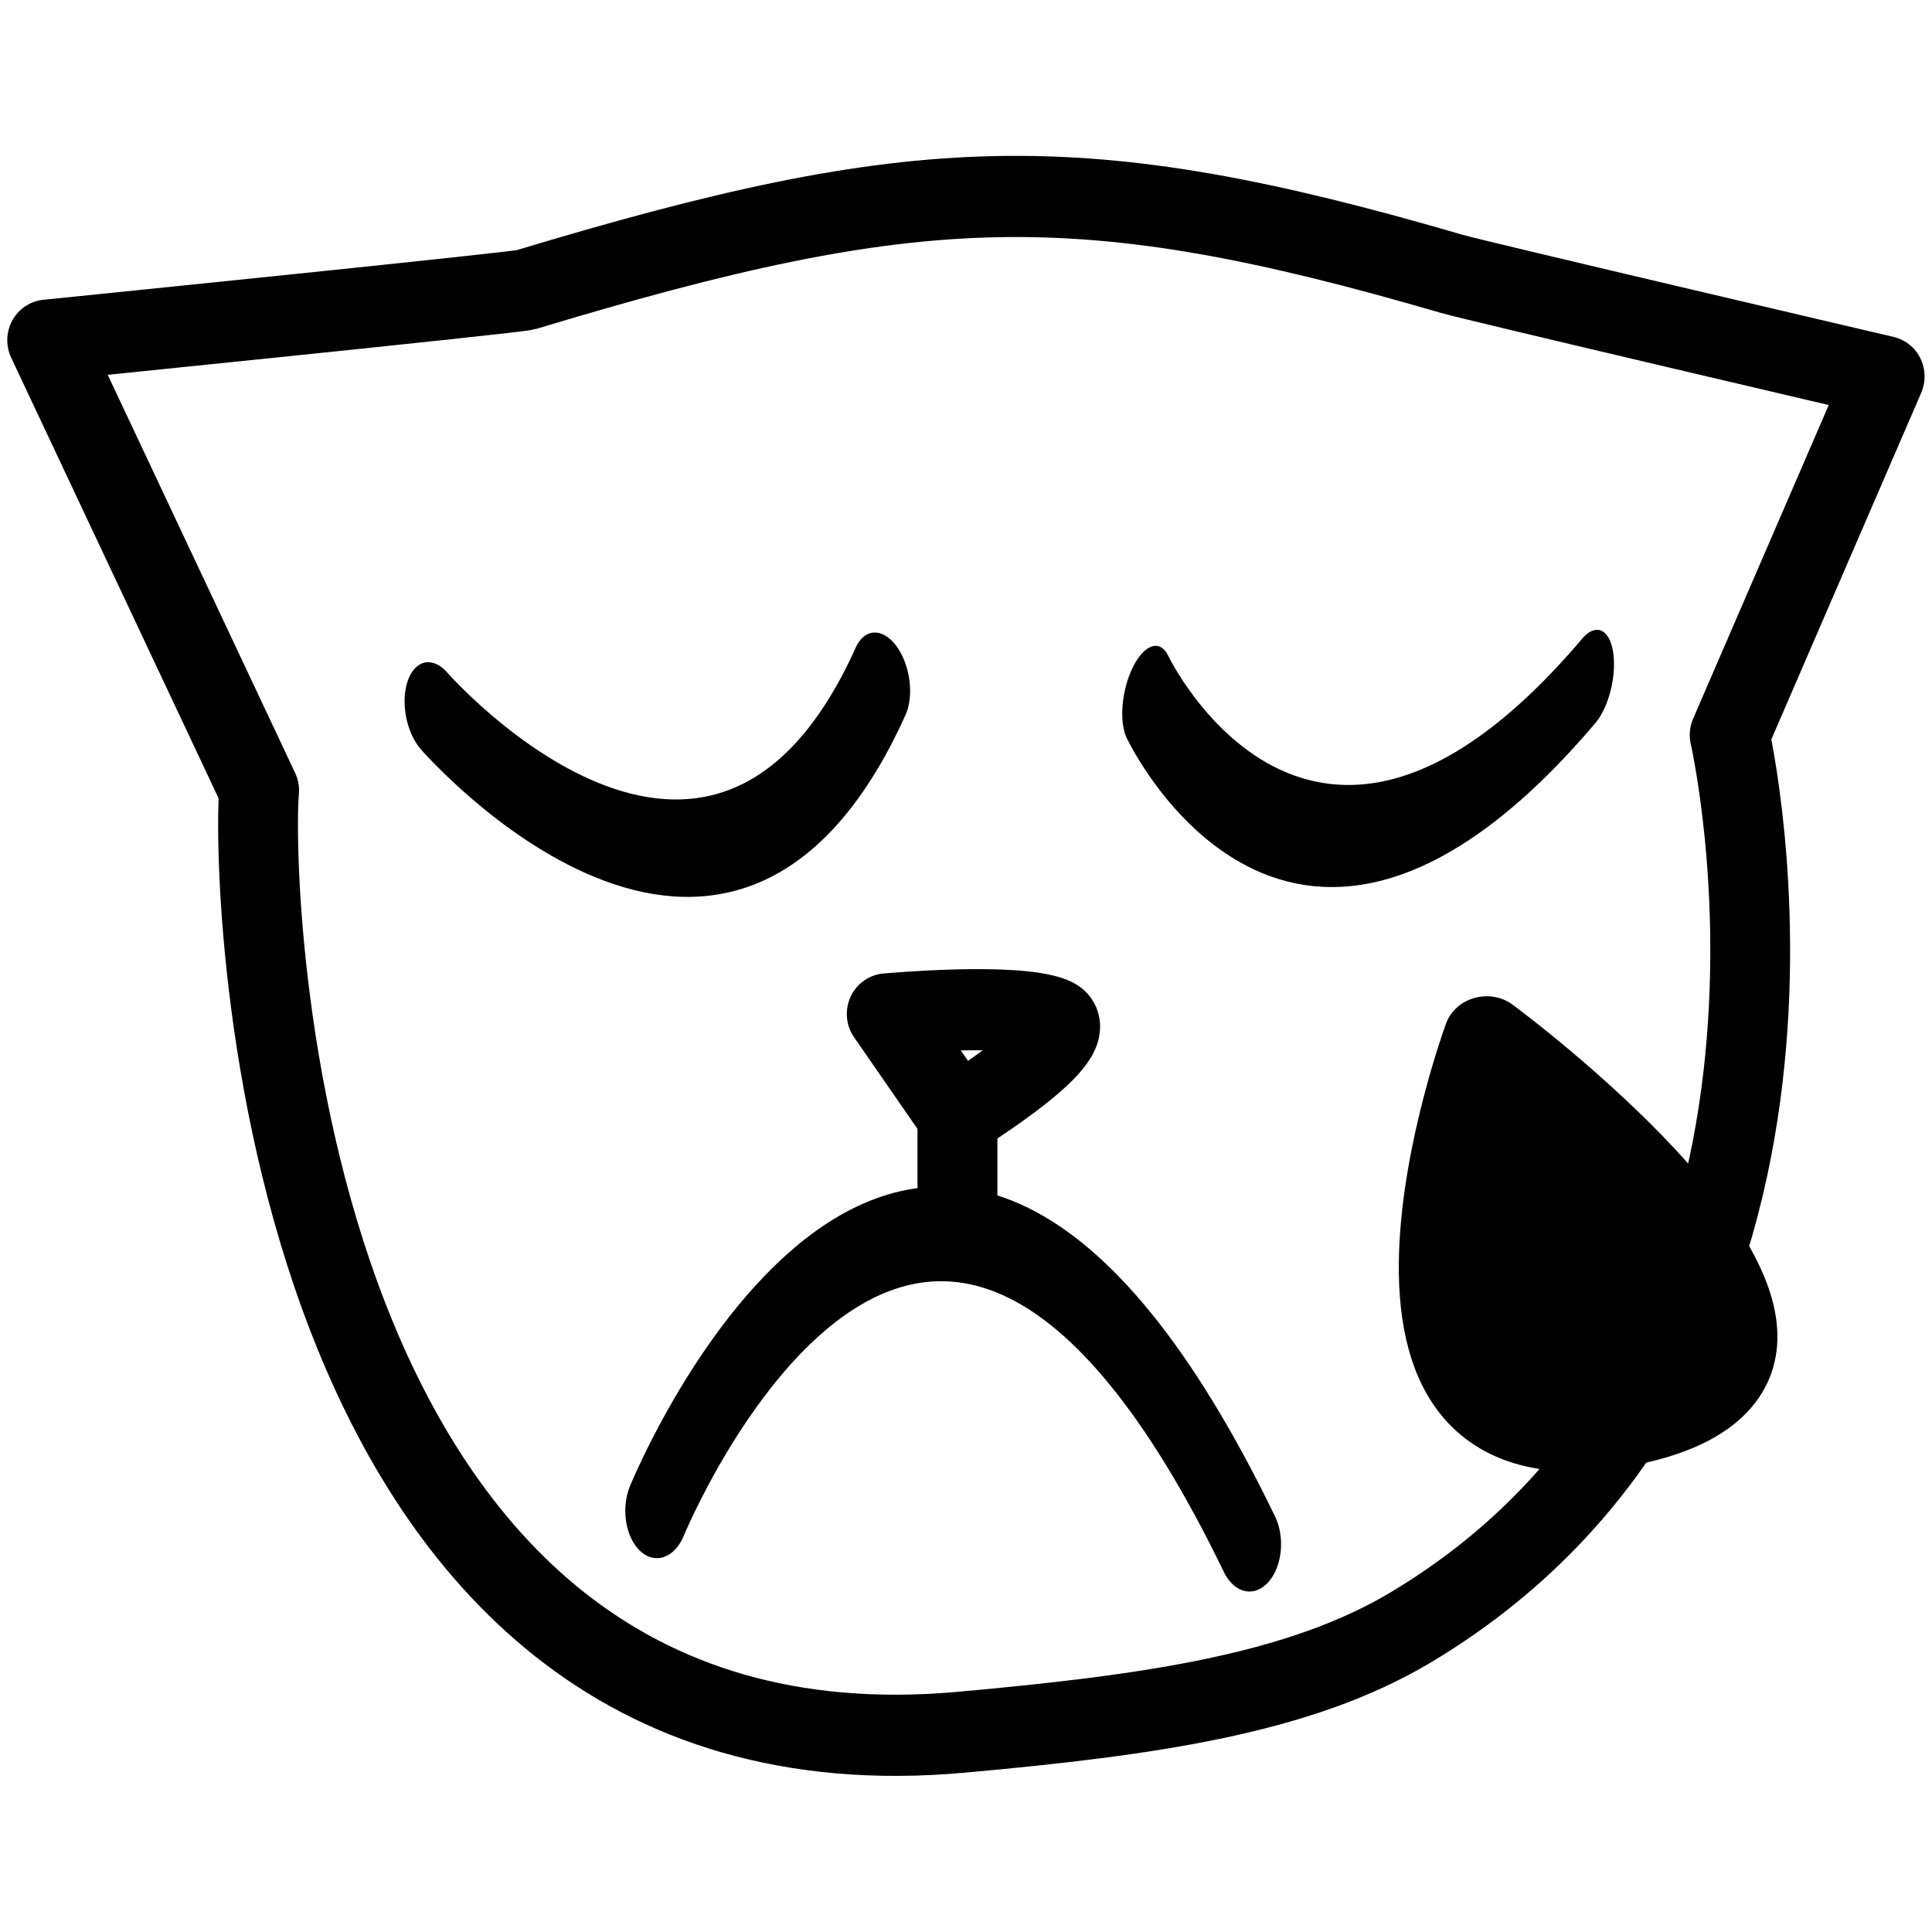 <?xml version="1.0" encoding="UTF-8" standalone="no"?>
<!DOCTYPE svg PUBLIC "-//W3C//DTD SVG 1.1//EN" "http://www.w3.org/Graphics/SVG/1.1/DTD/svg11.dtd">
<svg width="100%" height="100%" viewBox="0 0 3840 3840" version="1.1" xmlns="http://www.w3.org/2000/svg" xmlns:xlink="http://www.w3.org/1999/xlink" xml:space="preserve" xmlns:serif="http://www.serif.com/" style="fill-rule:evenodd;clip-rule:evenodd;stroke-linecap:round;stroke-linejoin:round;stroke-miterlimit:1.5;">
    <g transform="matrix(1,0,0,1,0,-210.658)">
        <g transform="matrix(1.113,0,0,1.132,-226.827,-13.727)">
            <path d="M288.058,795.518C288.058,795.518 1125.36,712.083 1142.47,707.007C1842.71,499.205 2130.66,488.082 2796.74,679.151C2839.35,691.372 3569.43,859.238 3569.43,859.238L3292.6,1488.73C3292.6,1488.73 3545.39,2571.12 2724.01,3055.06C2525.83,3171.82 2261.33,3209.49 1920,3239.75C690.274,3348.8 651.816,1748.58 666.581,1586.17L288.058,795.518Z" style="fill:none;stroke:black;stroke-width:142.52px;"/>
        </g>
        <g transform="matrix(1.661,0.34,-0.752,3.678,-92.212,-5038.07)">
            <path d="M2154.96,1604.44C2154.96,1604.44 2407.12,1755.96 2658.11,1549.26" style="fill:none;stroke:black;stroke-width:54.93px;"/>
        </g>
        <g transform="matrix(1.796,-0.327,0.564,3.096,-2227.27,-2769.33)">
            <path d="M1233.97,1549.26C1233.97,1549.26 1475.88,1785.24 1718.12,1581.34" style="fill:none;stroke:black;stroke-width:62.2px;"/>
        </g>
        <g transform="matrix(1.042,0,0,1.058,-97.644,125.997)">
            <path d="M1785.18,1984.81C1785.18,1984.81 2028.79,1962.66 2102.61,1992.19C2176.43,2021.72 1920,2176.74 1920,2176.74L1785.18,1984.81Z" style="fill:none;stroke:black;stroke-width:152.39px;"/>
        </g>
        <g transform="matrix(2.203,-0.326,0.3,2.025,-3214.57,-793.055)">
            <path d="M2538.15,1920C2538.15,1920 2331.45,2331.76 2611.97,2317C2892.49,2302.23 2538.15,1920 2538.15,1920Z" style="stroke:black;stroke-width:74.79px;"/>
        </g>
        <g transform="matrix(1.999,0,0,2.993,-1908.76,-5068.98)">
            <path d="M1608.01,2767.3C1608.01,2767.3 1870.93,2339.14 2197.16,2789.45" style="fill:none;stroke:black;stroke-width:62.86px;"/>
        </g>
        <g transform="matrix(1.042,0,0,1.058,-97.644,125.997)">
            <path d="M1920,2360.5L1920,2176.74" style="fill:none;stroke:black;stroke-width:152.39px;"/>
        </g>
    </g>
</svg>
